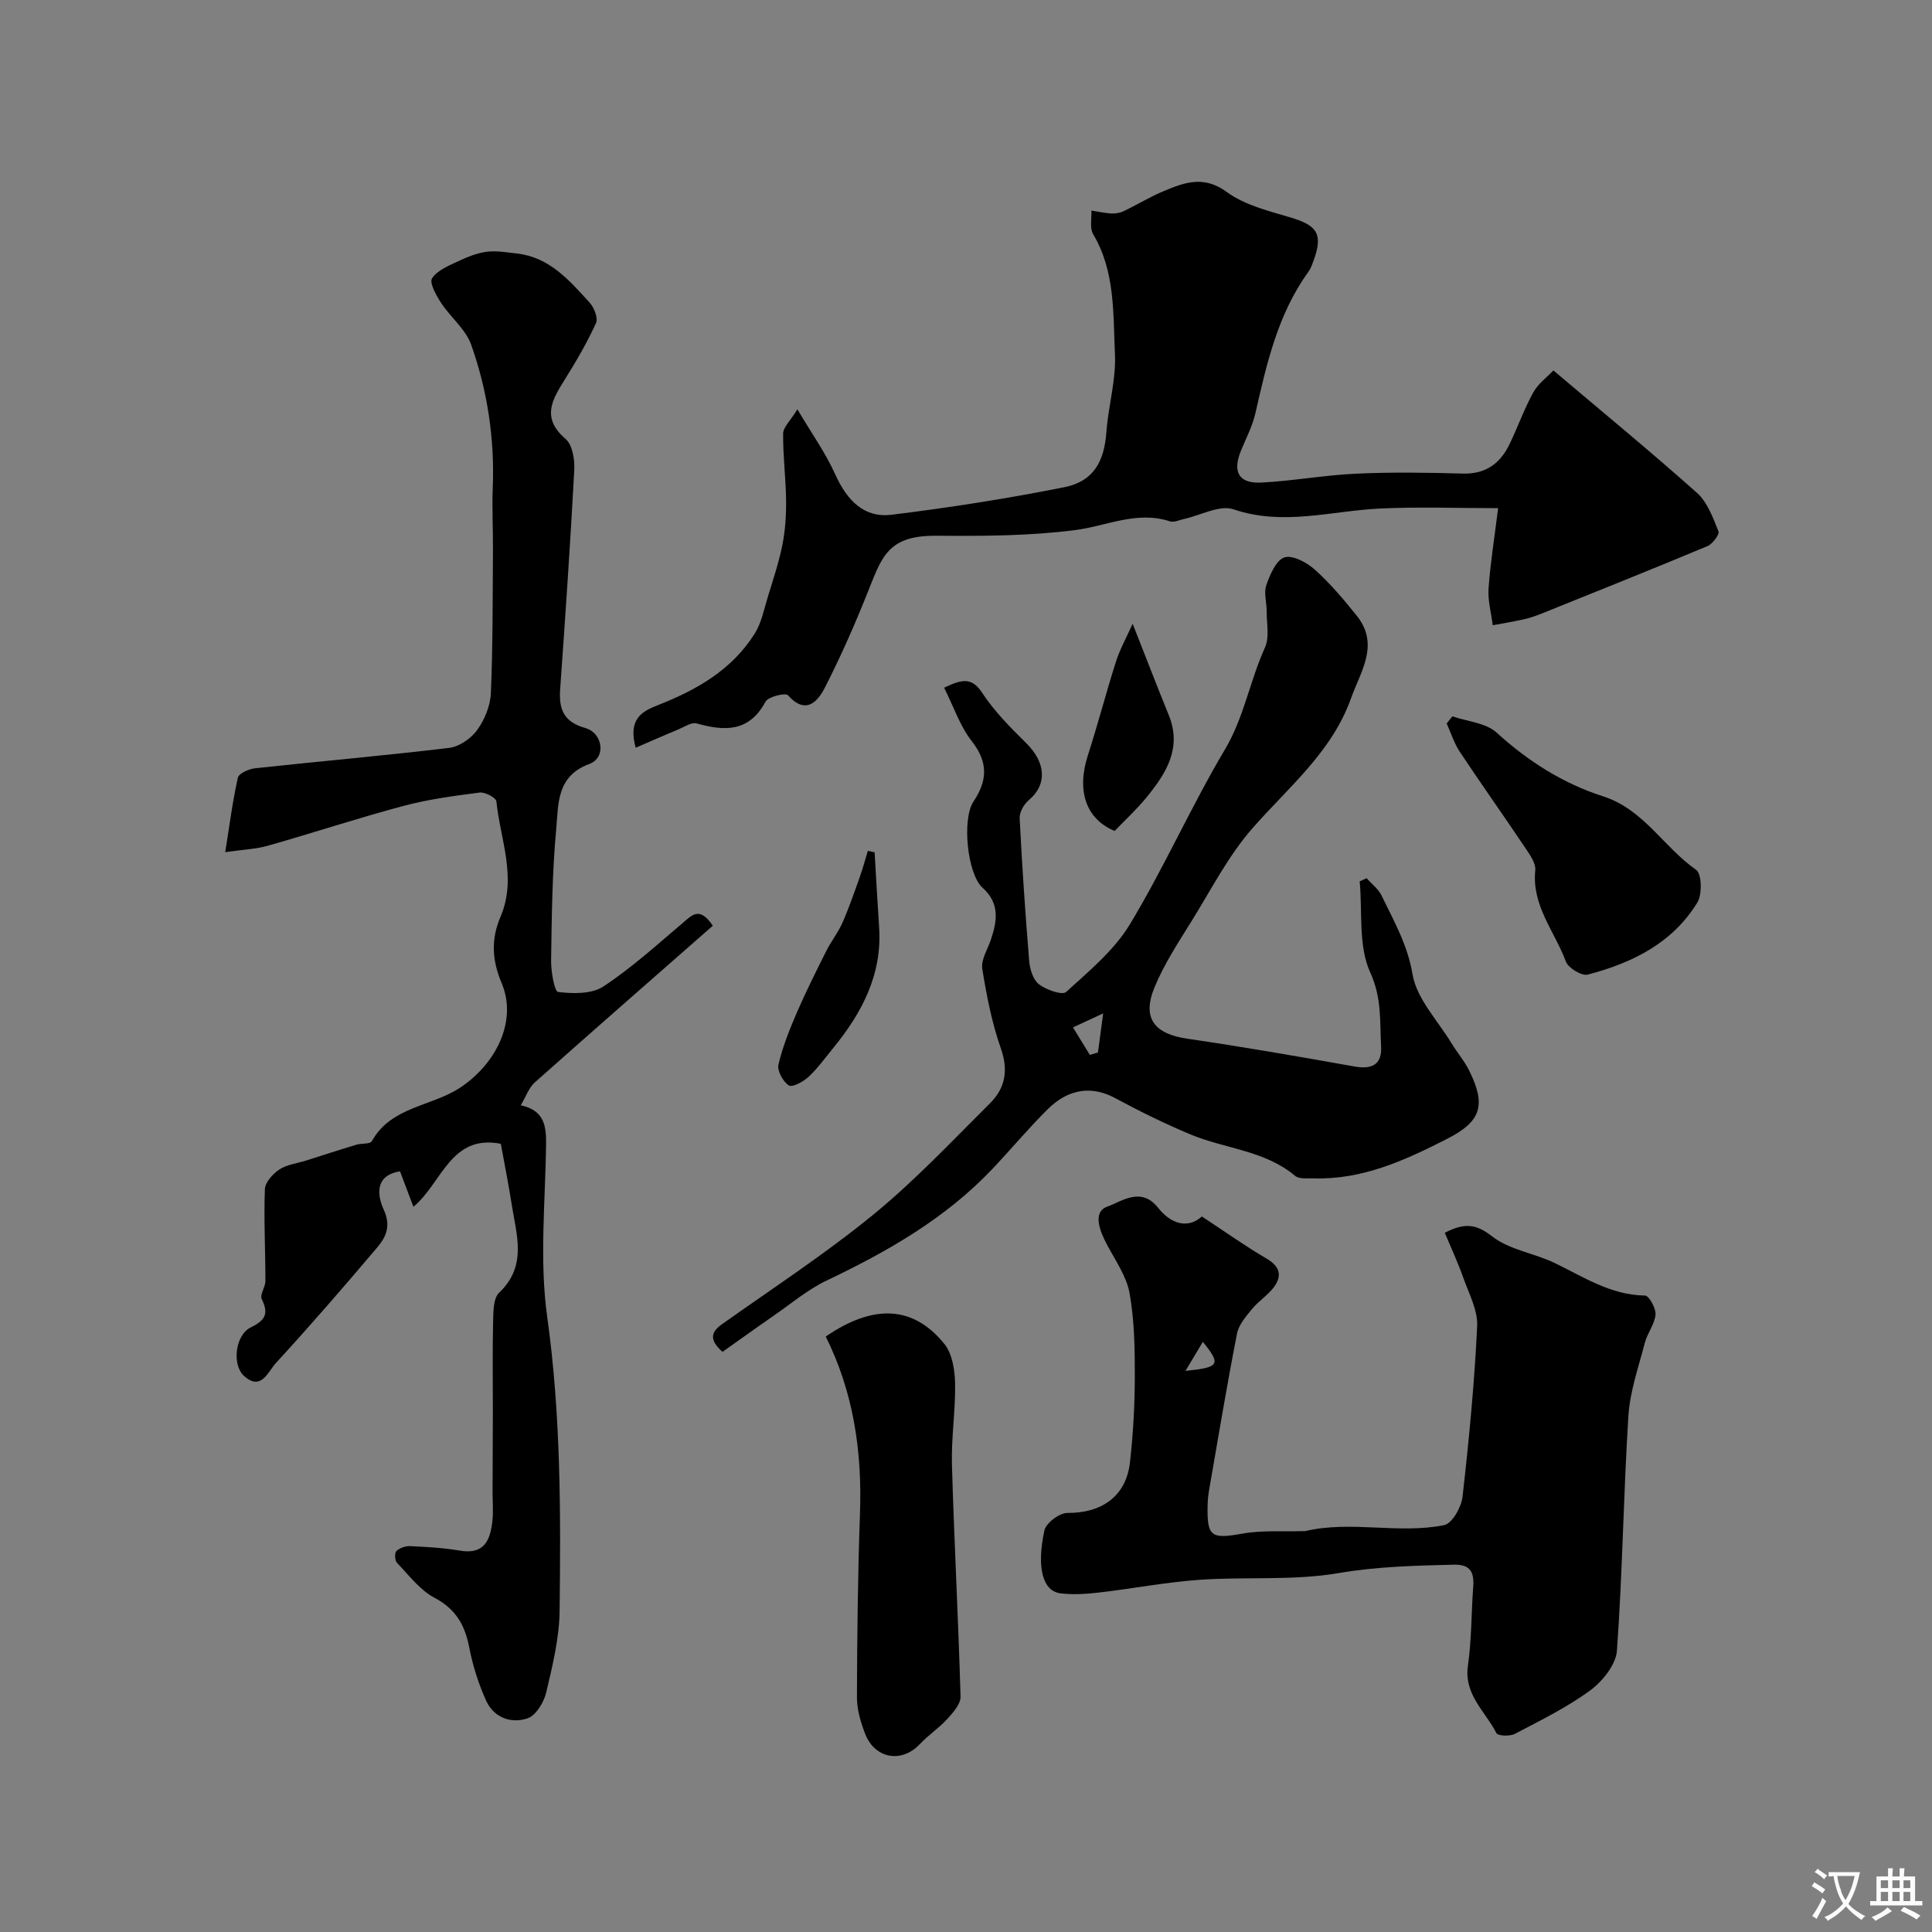 <svg enable-background="new 0 0 400 400" viewBox="0 0 400 400" xmlns="http://www.w3.org/2000/svg"><rect x="0" y="0" width="400" height="400" fill="#808080" stroke="none"/><g fill="#000001"><path d="m147.58 191.66c-12.41 10.89-24.69 21.62-36.87 32.46-1.22 1.09-1.8 2.89-2.9 4.72 4.92 1.05 5.3 4.31 5.25 8.23-.17 11.86-1.39 23.92.23 35.56 2.84 20.3 2.81 40.59 2.57 60.92-.07 5.62-1.46 11.29-2.76 16.81-.48 2.05-2.11 4.79-3.84 5.39-3.42 1.18-7.01-.11-8.62-3.66-1.57-3.48-2.76-7.22-3.48-10.97-.9-4.66-2.78-7.98-7.22-10.33-3.02-1.6-5.3-4.67-7.76-7.24-.45-.47-.51-2.06-.1-2.44.69-.64 1.91-1.05 2.89-1 3.43.17 6.88.35 10.25.93 5.1.88 6.3-2.23 6.73-6.16.21-1.98.03-4 .03-5.99.02-5.53.05-11.06.06-16.58.01-6.19-.1-12.39.05-18.58.05-2.08.01-4.91 1.25-6.09 5.87-5.56 3.58-11.97 2.6-18.29-.68-4.35-1.55-8.66-2.25-12.54-10.43-2.04-12.19 8.17-18.1 13.04-1-2.66-1.89-5-2.77-7.34-5.51.88-4.57 5.33-3.38 7.92 1.59 3.47.44 5.73-1.39 7.9-6.86 8.1-13.81 16.12-20.98 23.93-1.54 1.68-3.02 5.86-6.58 2.58-2.49-2.29-1.8-8.44 1.43-10.02 3.09-1.51 3.72-2.85 2.27-5.87-.43-.9.76-2.46.76-3.72 0-6.34-.34-12.69-.11-19.01.05-1.43 1.65-3.19 3-4.09 1.55-1.02 3.62-1.25 5.46-1.83 3.49-1.1 6.97-2.24 10.48-3.3 1.07-.32 2.85-.09 3.2-.72 3.99-7.21 12.37-7.16 18.33-11.12 7.23-4.79 11.92-13.65 8.54-21.65-2.04-4.82-2.17-9.14-.23-13.69 3.47-8.11-.04-15.97-.85-23.91-.08-.75-2.35-1.96-3.46-1.82-5.31.69-10.67 1.4-15.83 2.78-9.39 2.51-18.64 5.56-27.99 8.22-2.48.7-5.12.8-8.86 1.34.91-5.67 1.53-10.6 2.62-15.42.2-.9 2.28-1.81 3.58-1.95 13.38-1.45 26.8-2.61 40.16-4.22 2.1-.25 4.54-1.94 5.8-3.69 1.55-2.14 2.73-5.03 2.84-7.64.42-9.84.36-19.71.43-29.56.03-4.35-.21-8.71-.04-13.06.4-10.13-1.11-20.02-4.46-29.5-1.14-3.23-4.3-5.71-6.26-8.71-1-1.53-2.45-4.16-1.84-5.07 1.11-1.68 3.51-2.63 5.51-3.57 1.85-.87 3.84-1.67 5.84-1.92 2.03-.25 4.15.14 6.22.37 6.77.76 10.88 5.6 15.05 10.17.93 1.02 1.78 3.19 1.32 4.22-1.8 3.97-4.02 7.77-6.33 11.48-2.65 4.24-5.15 8.08.03 12.52 1.41 1.21 1.91 4.23 1.8 6.36-.81 15.13-1.84 30.26-2.92 45.38-.3 4.12.62 6.8 5.15 8.09 3.75 1.06 4.39 6.17.89 7.46-6.85 2.52-6.38 8.32-6.85 13.35-.85 9.05-.93 18.18-1.07 27.29-.04 2.29.69 6.48 1.45 6.57 3.08.37 6.95.45 9.36-1.13 5.86-3.86 11.12-8.65 16.5-13.21 1.88-1.6 3.43-3.43 6.17.62z"/><path d="m131.61 154.81c-1.59-5.83 1.16-7.48 4.48-8.77 8.05-3.14 15.43-7.32 20.16-14.85 1.41-2.24 1.93-5.05 2.73-7.64 1.09-3.56 2.28-7.12 3.01-10.76.59-3 .8-6.13.76-9.2-.05-4.61-.66-9.22-.61-13.82.01-1.32 1.48-2.62 2.95-5.03 2.99 5.06 5.82 9.01 7.78 13.36 2.53 5.62 6.07 9.17 11.75 8.47 11.96-1.47 23.89-3.34 35.7-5.69 6.05-1.2 8.31-5.27 8.75-11.47.39-5.37 2.02-10.75 1.77-16.06-.4-8.41.09-17.11-4.52-24.88-.74-1.26-.27-3.23-.36-4.87 1.4.21 2.79.53 4.2.6.84.04 1.78-.13 2.53-.5 2.8-1.34 5.47-2.99 8.33-4.17 4.27-1.77 8.22-3.26 12.97.22 3.75 2.75 8.76 3.94 13.35 5.32 5.46 1.65 6.6 3.46 4.61 8.92-.28.76-.55 1.57-1.02 2.22-6.36 8.78-8.67 19.04-11.01 29.33-.61 2.67-1.93 5.18-2.98 7.74-1.82 4.45-.48 6.88 4.28 6.63 6.53-.35 13.02-1.54 19.55-1.84 7.34-.34 14.72-.23 22.07-.02 4.8.14 7.8-2.12 9.73-6.16 1.69-3.53 3.01-7.25 4.89-10.66 1-1.81 2.85-3.15 4.16-4.53 10.39 8.79 20.23 16.88 29.73 25.35 2.16 1.93 3.3 5.14 4.44 7.96.26.64-1.22 2.61-2.28 3.06-11.4 4.76-22.87 9.35-34.34 13.97-1.21.48-2.45.91-3.72 1.19-2.11.48-4.26.82-6.39 1.22-.32-2.55-1.05-5.12-.87-7.63.39-5.37 1.25-10.71 1.98-16.61-8.39 0-16.49-.31-24.54.08-10.07.49-19.97 3.65-30.24.16-2.87-.98-6.83 1.26-10.29 2.01-.95.21-2.05.75-2.86.48-6.88-2.25-13.11.97-19.66 1.81-9.47 1.22-19.15 1.24-28.73 1.17-9.68-.07-11.16 4.03-13.89 10.92-2.74 6.93-5.74 13.79-9.13 20.43-1.47 2.88-3.91 5.9-7.7 1.67-.5-.56-4.07.29-4.64 1.34-3.42 6.34-8.46 6.12-14.28 4.49-1.04-.29-2.48.71-3.7 1.22-2.89 1.19-5.73 2.45-8.9 3.82z"/><path d="m248.84 251.86c4.94 3.25 9.03 6.17 13.36 8.7 2.76 1.61 3.31 3.52 1.57 5.89-1.25 1.71-3.18 2.9-4.54 4.55-1.26 1.54-2.76 3.26-3.12 5.1-2.09 10.7-3.88 21.46-5.75 32.21-.2 1.13-.32 2.29-.34 3.44-.14 6.46.79 6.92 7.22 5.77 4.06-.73 8.31-.38 12.47-.52.17-.01.34.04.5 0 9.55-2.25 19.32.67 28.79-1.24 1.64-.33 3.56-3.71 3.8-5.86 1.33-11.74 2.47-23.52 3.03-35.32.16-3.31-1.72-6.78-2.89-10.09-1.11-3.13-2.52-6.15-3.81-9.26 4.24-2.19 6.59-1.75 9.84.78 3.56 2.77 8.69 3.44 12.91 5.48 6.01 2.9 11.62 6.65 18.71 6.74.79.01 2.28 2.64 2.17 3.94-.18 2.01-1.71 3.86-2.23 5.89-1.3 5.01-3.07 10.03-3.39 15.13-1.02 16.17-1.21 32.4-2.37 48.55-.21 2.91-2.97 6.35-5.52 8.23-4.83 3.54-10.31 6.22-15.64 9.02-1.02.53-3.51.42-3.8-.17-2.28-4.49-6.76-7.97-5.89-13.98.77-5.36.69-10.84 1.09-16.26.22-3-.51-4.72-4.03-4.63-7.97.2-15.82.37-23.81 1.74-9.4 1.61-19.21.72-28.8 1.39-6.99.49-13.91 1.84-20.87 2.64-2.63.3-5.34.49-7.95.16-3.61-.45-5-5.2-3.32-13.01.33-1.54 3.11-3.64 4.75-3.63 7.16.05 12.19-3.48 12.97-10.5.66-5.88.99-11.83 1-17.75.01-5.75-.08-11.59-1.08-17.22-.63-3.52-2.92-6.77-4.66-10.04-1.51-2.83-3.1-6.82.09-7.93 2.82-.98 6.92-4.23 10.46.24 2.53 3.23 6.04 4.53 9.08 1.82zm-3.4 31.97c7.12-.73 7.38-1.31 3.6-6.02-1.28 2.13-2.44 4.07-3.6 6.02z"/><path d="m195.47 142.38c3.66-1.73 5.7-2.26 7.89 1.08 2.51 3.82 5.83 7.16 9.11 10.4 3.99 3.94 4.48 8.5.49 11.84-.99.83-1.91 2.49-1.85 3.72.5 9.86 1.16 19.71 1.97 29.54.14 1.7.81 3.9 2.03 4.83 1.5 1.15 4.82 2.32 5.63 1.58 4.75-4.33 9.96-8.64 13.21-14.03 7.08-11.74 12.66-24.38 19.66-36.17 3.97-6.69 5.16-14.22 8.29-21.11.97-2.12.33-4.99.35-7.52.01-1.82-.63-3.81-.07-5.41.77-2.18 2.05-5.19 3.76-5.73 1.72-.53 4.67 1.08 6.33 2.58 3.17 2.85 5.96 6.17 8.64 9.51 4.79 5.98.77 11.56-1.21 17.12-3.96 11.1-12.94 18.37-20.4 26.88-4.94 5.64-8.47 12.54-12.45 18.98-2.81 4.54-5.82 9.07-7.83 13.97-2.63 6.4 0 9.63 6.84 10.62 11.59 1.69 23.13 3.71 34.66 5.76 3.58.63 5.62-.47 5.42-4.13-.28-5.13.19-10.02-2.24-15.34-2.51-5.48-1.6-12.51-2.19-18.87.48-.22.95-.44 1.43-.66 1.06 1.2 2.44 2.23 3.11 3.62 2.53 5.24 5.37 10.15 6.4 16.27.85 5.06 5.19 9.54 8.04 14.24 1.18 1.95 2.71 3.71 3.71 5.74 3.57 7.24 2.39 10.55-4.66 14.13-8.69 4.43-17.49 8.46-27.57 8.15-1.3-.04-2.99.18-3.83-.52-6.26-5.26-14.4-5.58-21.52-8.52-5.37-2.23-10.62-4.82-15.74-7.58-4.68-2.52-9.51-2.1-13.96 2.3-3.99 3.95-7.6 8.29-11.46 12.37-9.71 10.25-21.7 17.09-34.31 23.1-3.93 1.87-7.36 4.79-10.98 7.29-3.57 2.47-7.09 5.01-10.59 7.48-2.42-2.18-2.74-3.85-.14-5.7 10.51-7.46 21.34-14.53 31.3-22.66 8.63-7.05 16.34-15.25 24.26-23.14 3.08-3.07 3.82-6.74 2.24-11.25-1.87-5.33-2.98-10.97-3.87-16.57-.29-1.86 1.1-4 1.77-5.99 1.31-3.9 1.91-7.53-1.72-10.79-3.17-2.85-4.28-14.22-1.88-17.82 2.87-4.3 3.11-8.09-.3-12.46-2.46-3.12-3.77-7.13-5.77-11.13zm32.93 67.44c-3.01 1.4-4.63 2.14-6.25 2.89 1.16 1.9 2.33 3.8 3.49 5.7.56-.17 1.12-.34 1.68-.51.28-2.1.56-4.21 1.08-8.08z"/><path d="m170.96 276.72c9.86-6.78 18.13-6.43 24.57 1.54 1.63 2.02 2.15 5.37 2.21 8.13.11 5.61-.81 11.24-.65 16.85.46 16.01 1.33 32.01 1.78 48.03.04 1.54-1.56 3.33-2.78 4.66-1.71 1.88-3.91 3.31-5.65 5.17-3.73 3.98-9.3 3.08-11.33-2.15-.93-2.4-1.7-5.06-1.69-7.6.04-12.66.18-25.33.63-37.99.46-12.82-1.34-25.12-7.09-36.64z"/><path d="m300.7 148.31c3.1 1.07 6.93 1.34 9.16 3.37 6.52 5.94 13.77 10.54 22.04 13.19 8.43 2.7 12.53 10.54 19.27 15.22 1.16.81 1.28 5.08.25 6.76-5.15 8.42-13.51 12.53-22.7 14.93-1.25.33-4.04-1.37-4.53-2.72-2.29-6.19-7.08-11.54-6.33-18.85.16-1.5-1.15-3.3-2.12-4.74-4.45-6.64-9.08-13.15-13.5-19.81-1.18-1.78-1.83-3.9-2.72-5.87.4-.48.79-.98 1.18-1.48z"/><path d="m230.77 172.04c-6.04-2.52-7.87-8.43-5.54-15.65 2.08-6.43 3.77-12.98 5.82-19.42.79-2.49 2.1-4.82 3.45-7.83 2.77 7.02 5.06 12.98 7.47 18.89 2.78 6.81-.49 12.01-4.49 16.93-2.08 2.57-4.54 4.82-6.71 7.08z"/><path d="m181.08 176.46c.31 5.16.58 10.32.93 15.47.67 9.81-3.54 17.76-9.5 25.05-1.66 2.03-3.21 4.2-5.12 5.98-1.08 1-3.37 2.23-4.07 1.77-1.2-.79-2.45-3.03-2.15-4.31.87-3.72 2.32-7.34 3.85-10.87 1.86-4.3 3.97-8.5 6.07-12.69 1.01-2.01 2.44-3.81 3.34-5.85 1.35-3.06 2.44-6.24 3.56-9.39.64-1.79 1.13-3.63 1.69-5.46.47.11.93.2 1.4.3z"/></g><path d="m377.9 391.2c-.2.3-.4.5-.6.8-.7-.6-1.4-1-2.2-1.5.2-.3.4-.5.5-.8.6.4 1.4.8 2.3 1.5zm-1.8 6.1c-.2-.2-.5-.4-.9-.6.4-.6.8-1.2 1.2-1.9s.7-1.3.9-1.9c.3.3.5.5.8.7-.7 1.3-1.4 2.6-2 3.7zm2.2-9c-.3.3-.5.5-.6.8-.6-.6-1.3-1.1-2-1.5.3-.3.5-.5.6-.7.6.5 1.3.9 2 1.4zm.3.2v-.9h2 4.5c-.3 1.3-.6 2.5-1 3.6s-.9 2.1-1.4 3c.4.5 1 1 1.6 1.4s1.2.8 1.9 1.1c-.3.2-.5.4-.8.8-.4-.3-1-.7-1.6-1.2s-1.2-1.1-1.6-1.6c-.5.6-1.1 1.1-1.7 1.6s-1.4.9-2.1 1.4c-.1-.3-.3-.5-.7-.8.6-.2 1.2-.5 1.9-1s1.4-1.1 2-1.8c-.5-.8-.9-1.6-1.2-2.5s-.6-2-.8-3.2c-.4.1-.7.1-1 .1zm2.5 2.7c.2 1 .7 1.7 1 2.2.3-.5.6-1.1 1-2s.6-1.9.9-3h-3.2-.4c.1.9.3 1.8.7 2.8z" fill="#fafbfa"/><path d="m396.5 388.5v1.5 3.6h1.5v.9c-.4 0-1 0-1.7 0h-7.9c-.5 0-.9 0-1.2 0v-.9h1.3v-3.5c0-.7 0-1.2 0-1.6h2.4c0-.8 0-1.4 0-1.7h1c0 .3-.1.8-.1 1.7h1.5c0-.8 0-1.4 0-1.7h1c0 .3-.1.9-.1 1.7zm-8.2 9.2c-.2-.3-.5-.5-.8-.8.8-.3 1.4-.6 1.9-.9s1-.7 1.4-1.1c.3.3.6.5.9.8-1.6 1-2.8 1.6-3.4 2zm2.6-6.8v-1.6h-1.5v1.6zm0 2.7v-1.9h-1.5v1.9zm2.4-2.7v-1.6h-1.5v1.6zm0 2.7v-1.9h-1.5v1.9zm.2 2 .7-.8c.4.2.9.5 1.6.8s1.3.7 1.8 1c-.3.3-.5.5-.8.8-.4-.3-1.5-1-3.3-1.8zm2-4.7v-1.6h-1.4v1.6zm0 2.7v-1.9h-1.4v1.9z" fill="#fafbfa"/></svg>